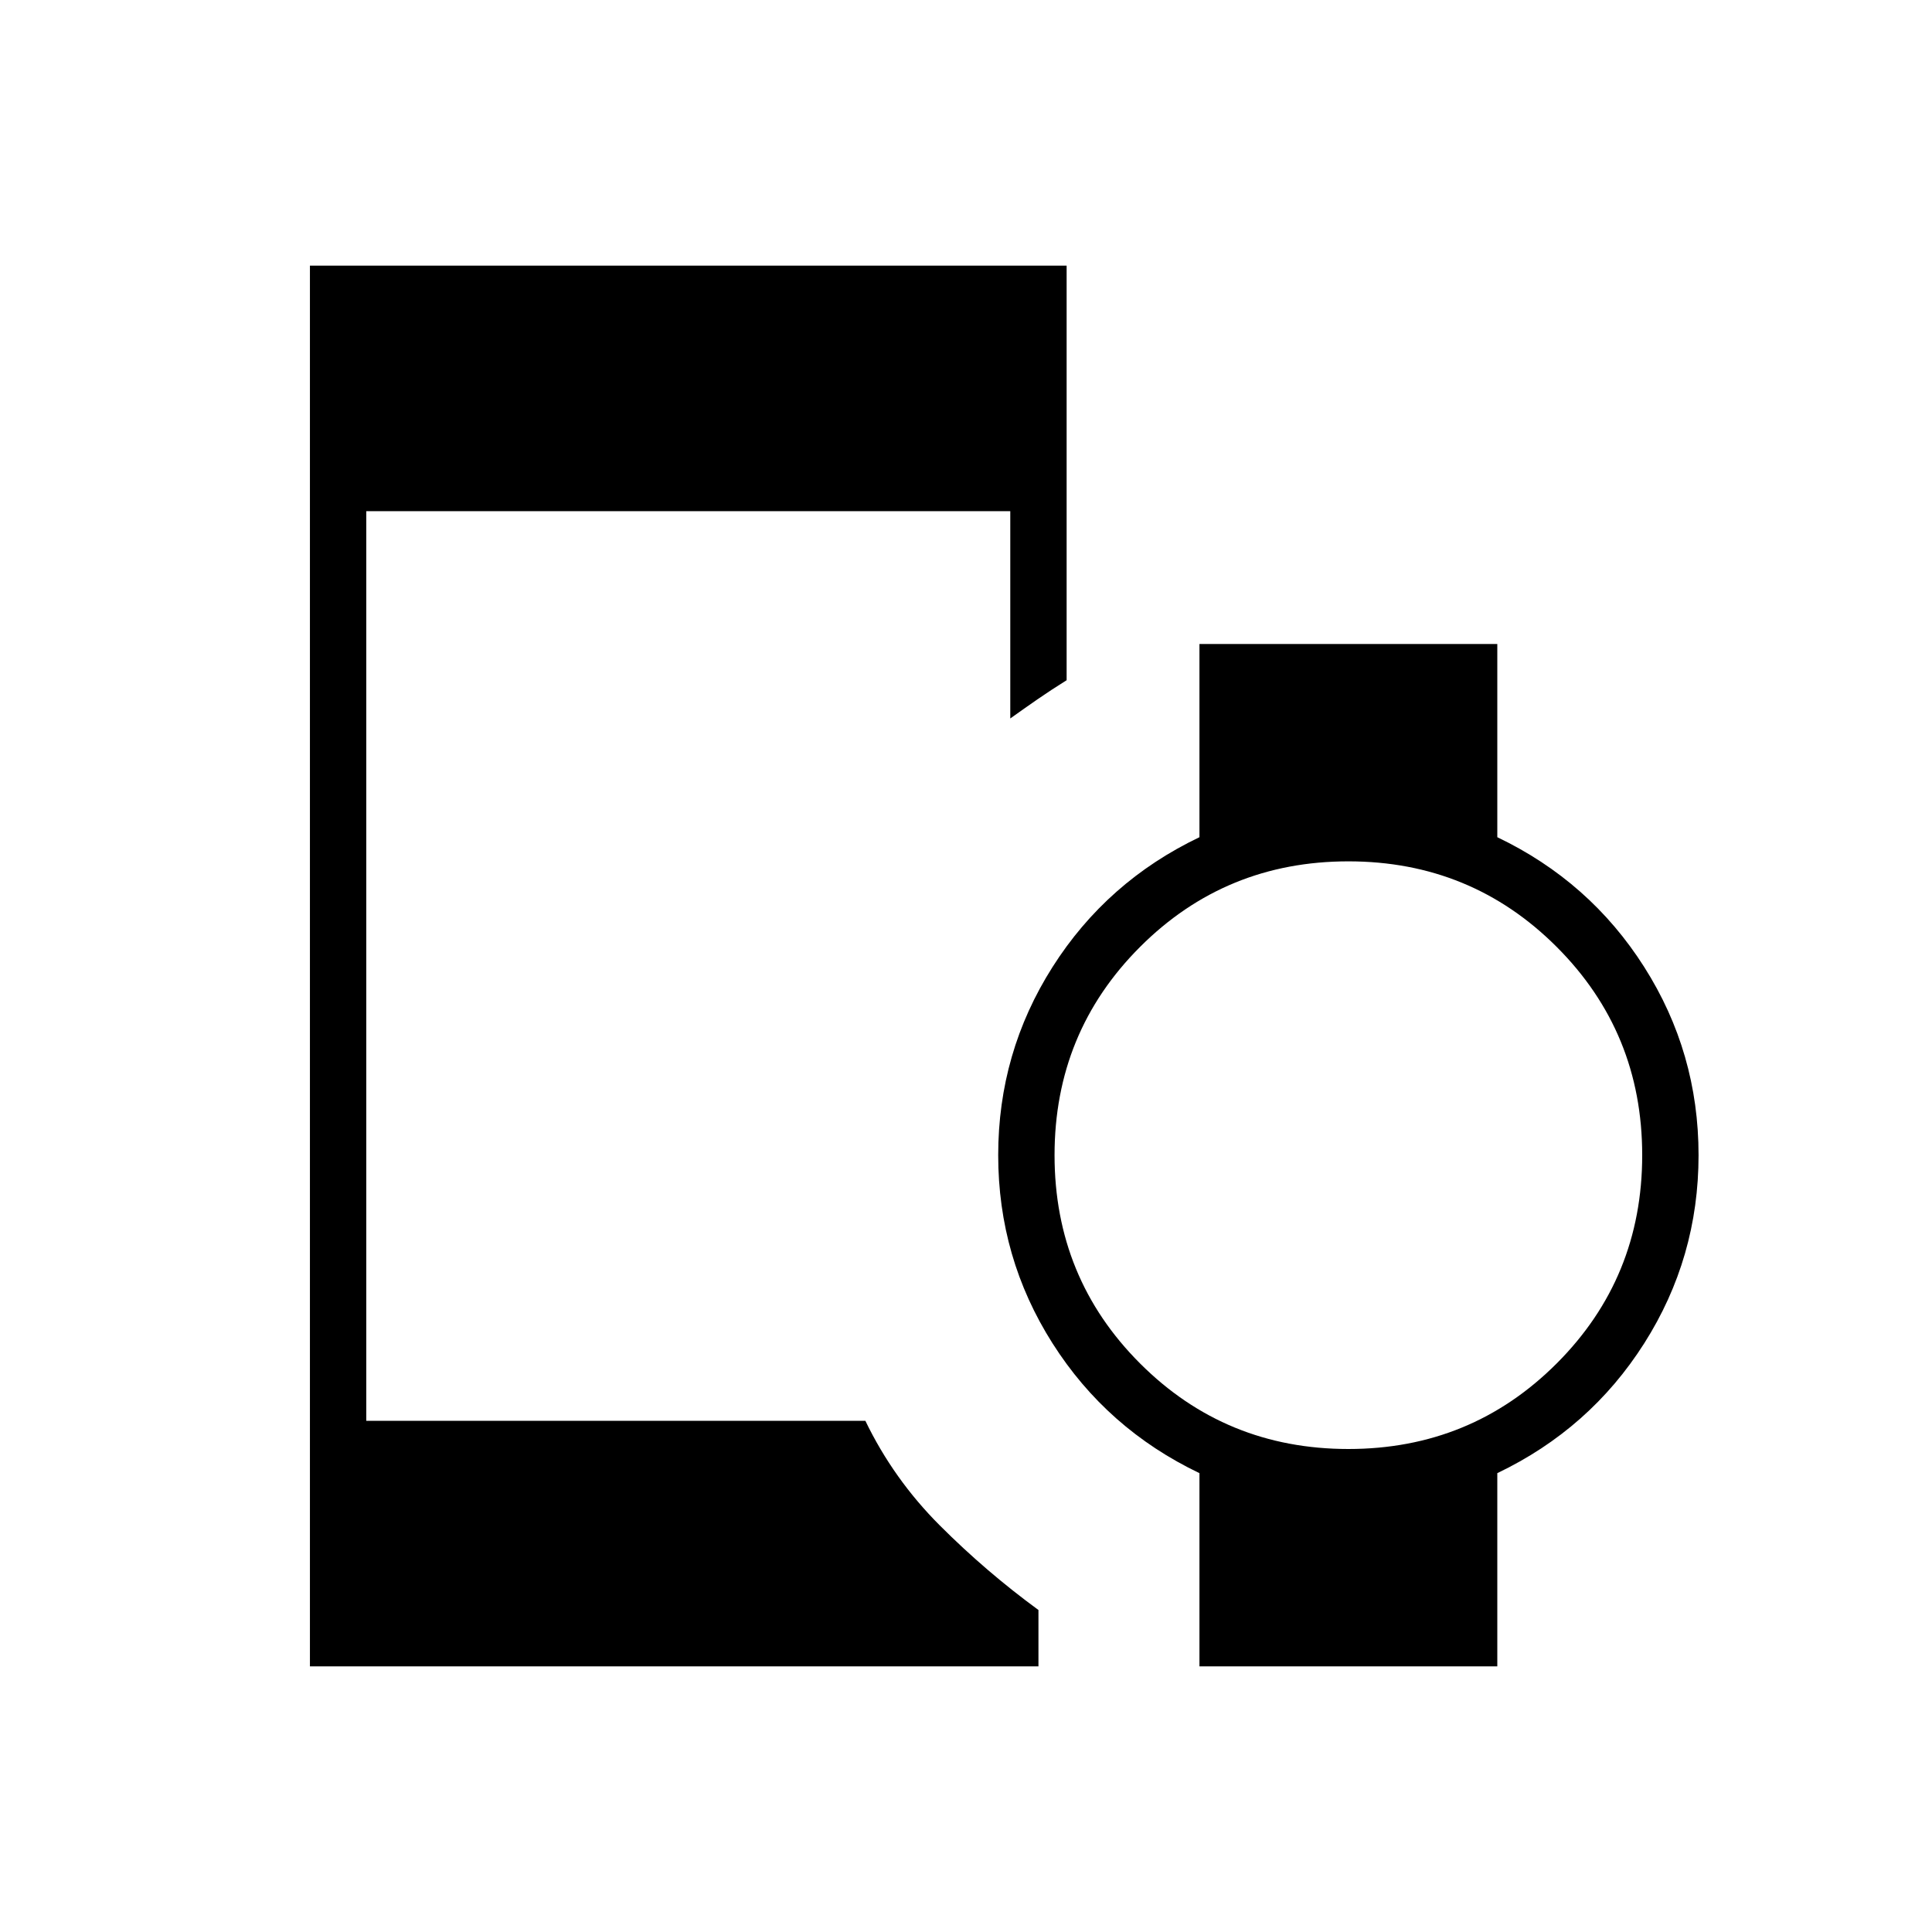 <svg xmlns="http://www.w3.org/2000/svg" height="24" viewBox="0 96 960 960" width="24"><path d="M670 816q61 0 103.5-42.5T816 670q0-61-42.5-103.5T670 524q-61 0-103.5 42.5T524 670q0 61 42.5 103.5T670 816ZM154 924V228h376v206q-8 5-14.5 9.5T502 453V350H182v452h248q14 29 37 52t49 42v28H154Zm442 0v-96q-46-22-73-64.5T496 670q0-51 27-93.5t73-64.5v-96h148v96q46 22 73 64.5t27 93.5q0 51-27 93.5T744 828v96H596Z"/></svg>